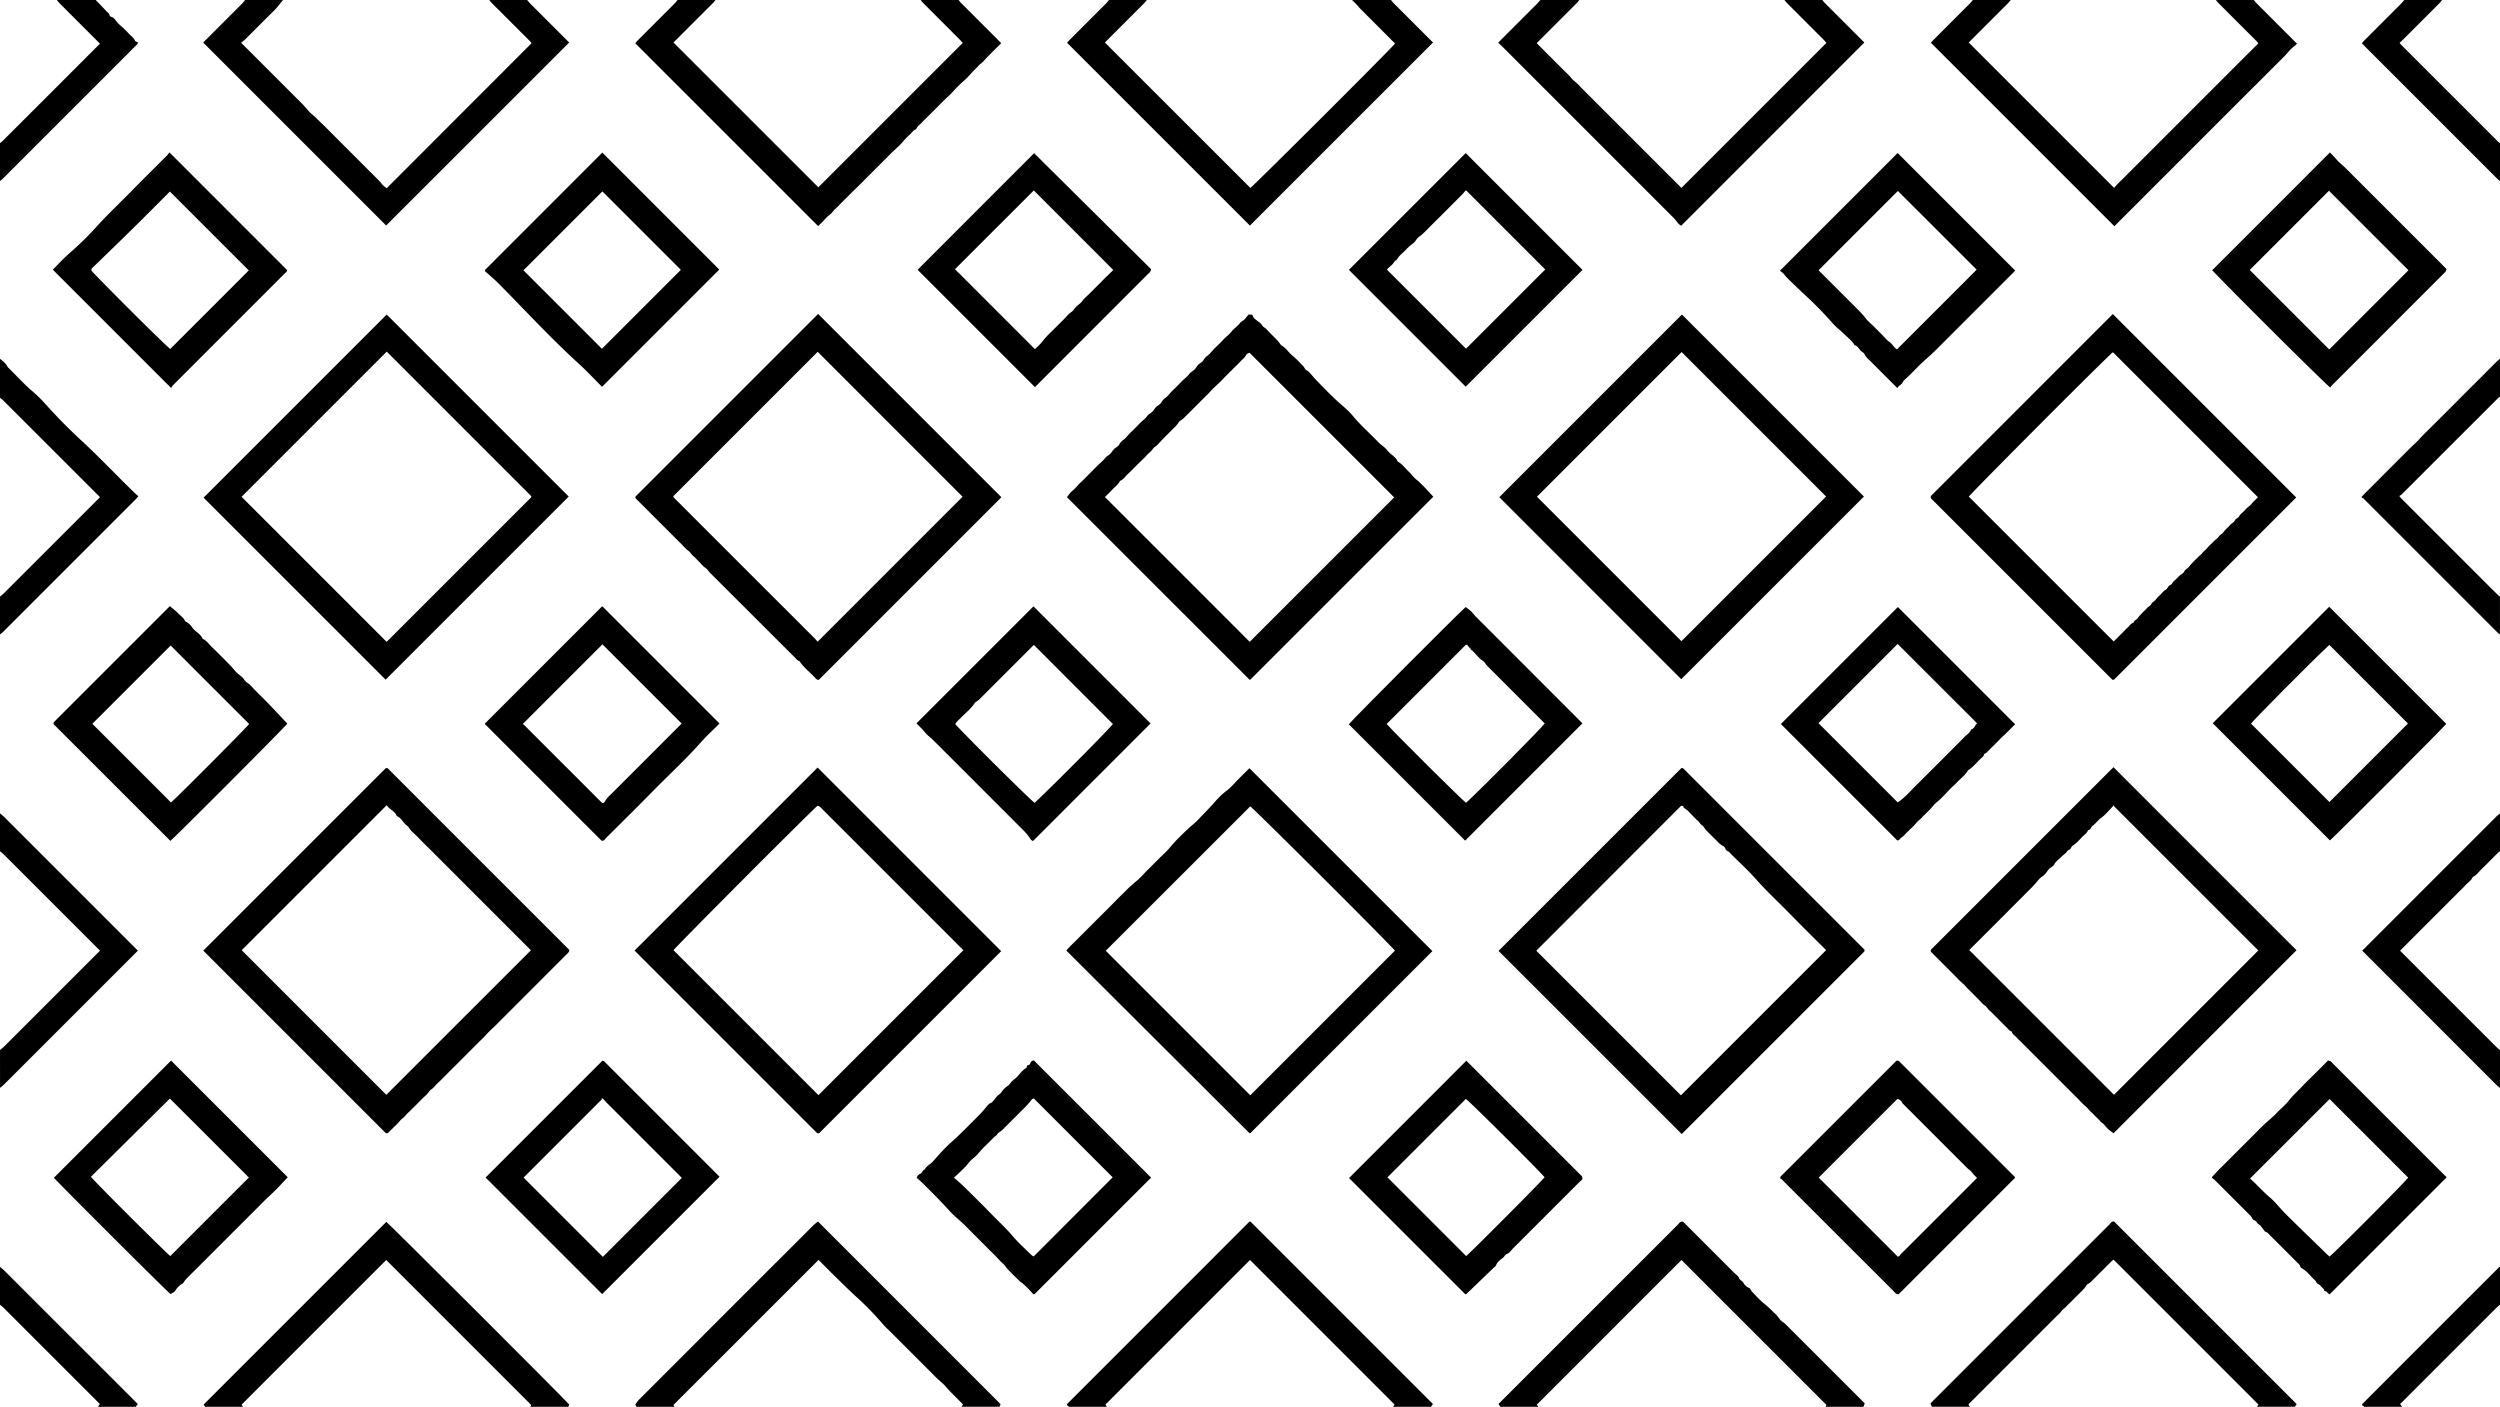 <svg id="Layer_1" data-name="Layer 1" xmlns="http://www.w3.org/2000/svg" viewBox="0 0 1920 1080.4"><path d="M218.18.81c-2.35,2.81-4.48,5.78-7.12,8.37C203.58,16.54,196.2,24,188.75,31.42A27.46,27.46,0,0,1,186,33.53c1.06,1.12,1.65,1.79,2.28,2.42l38,38c2.48,2.47,5,4.91,7.42,7.43s4.35,5.34,7,7.43,5,4.74,7.52,7.1,5,4.93,7.44,7.4l7.14,7.14,7.42,7.43,7.43,7.42,7.42,7.43c2.48,2.48,5,4.93,7.42,7.44.9.93,1.59,2.07,2.51,3a28.82,28.82,0,0,0,2.8,2.19L409.05,34c-.51-.62-1-1.35-1.65-2Q393,17.63,378.58,3.21c-.74-.74-1.35-1.6-2-2.4h29.09c.66.8,1.27,1.66,2,2.39q14,14,28,28l2.26,2.27L297.37,174,156.83,33.48c.59-.6,1.43-1.44,2.27-2.27q14-14,28-28c.73-.74,1.34-1.6,2-2.4Z" transform="translate(-0.81 -0.81)"/><path d="M1545.05.81c-.67.8-1.27,1.66-2,2.39q-14,14-28,28l-2.25,2.26,111.67,111.67c2.53-3.18,6-6.22,9.18-9.48,3.39-3.46,6.84-6.86,10.27-10.29l10-10,10.28-10.28,10-10q5.15-5.13,10.28-10.28l10-10q5.15-5.13,10.28-10.28l10-10c3.43-3.42,6.85-6.86,10.28-10.27s6.68-6.63,10.2-10.12c-.63-.75-1.14-1.48-1.77-2.11Q1719,17.62,1704.64,3.2a30.61,30.61,0,0,1-2-2.39h29.09c.76.89,1.46,1.85,2.29,2.68q15.4,15.43,30.93,30.94c-1.66,1.44-3.37,2.8-4.92,4.32s-3,3.34-4.56,5-3.23,3.25-4.85,4.87-3.23,3.24-4.85,4.85l-4.86,4.86-4.85,4.86L1731.19,68l-4.86,4.86c-1.61,1.62-3.23,3.23-4.85,4.85l-4.86,4.86c-1.62,1.62-3.23,3.24-4.85,4.85l-4.86,4.86-4.85,4.86L1697.2,102l-4.86,4.86q-2.41,2.43-4.85,4.85l-4.86,4.86-4.85,4.86-4.86,4.85-4.85,4.86-4.86,4.85-4.86,4.86-4.85,4.85-4.86,4.86-4.85,4.86-4.86,4.85-4.86,4.86c-1.61,1.62-3.23,3.23-4.85,4.85l-4.57,4.57L1483.78,33.68a16.33,16.33,0,0,1,1.34-1.61q14.4-14.44,28.83-28.86c.73-.74,1.34-1.6,2-2.4Z" transform="translate(-0.81 -0.81)"/><path d="M881.62.81c-.67.8-1.28,1.66-2,2.39q-14,14-28,28l-2.26,2.26L961.08,145.13c2.7-1.85,96.37-95.13,111.18-110.85Q1059,21,1045.72,7.72c-1.15-1.16-2.14-2.48-3.26-3.67s-2.18-2.16-3.27-3.24h29.9c.67.8,1.28,1.66,2,2.39q14,14,28,28l2.27,2.27L960.74,174.07,820.35,33.68a15.86,15.86,0,0,1,1.33-1.61Q836.1,17.63,850.51,3.21c.74-.74,1.35-1.6,2-2.4Z" transform="translate(-0.81 -0.81)"/><path d="M1213.74.81c-.67.8-1.28,1.66-2,2.39q-14,14-28,28L1181,33.92c.78.79,1.4,1.44,2,2.07,7.52,7.52,15,15.08,22.59,22.53,1.52,1.49,2.61,3.33,4.44,4.62a40.14,40.14,0,0,1,4.9,4.78l4.85,4.85,4.86,4.85,4.85,4.86,4.85,4.85,4.86,4.85,4.85,4.86,4.85,4.85,4.57,4.57,4.85,4.85,4.86,4.86,4.85,4.85,4.85,4.85,4.86,4.86,4.85,4.85c1.62,1.62,3.24,3.23,4.85,4.85l4.69,4.69q55.57-55.58,111.37-111.37a21.33,21.33,0,0,0-1.42-1.7q-14.4-14.43-28.82-28.85c-.73-.73-1.34-1.59-2-2.39h29.09c.67.8,1.28,1.66,2,2.39q14,14,28,28l2.26,2.27L1292,174.13c-2.29-.92-3.61-3.76-5.69-5.83q-66-66-132-132c-.93-.93-1.93-1.81-2.9-2.72,10.13-10.13,20.14-20.13,30.12-30.14.83-.83,1.54-1.78,2.3-2.68Z" transform="translate(-0.81 -0.81)"/><path d="M550.3.81c-.66.8-1.27,1.66-2,2.39q-14,14-28,28l-2.25,2.26L629.3,144.66,740.17,33.8a21.34,21.34,0,0,0-1.47-1.75Q724.3,17.62,709.89,3.2c-.74-.73-1.34-1.59-2-2.39H737c.67.8,1.27,1.66,2,2.39q14,14,28,28l2.73,2.73c-1.65,1.66-3.14,3.16-4.64,4.65s-2.87,2.84-4.28,4.29-3,3-4.38,4.66c-1.22,1.48-2.94,2.36-4.17,3.83-1.39,1.64-3.05,3-4.53,4.61s-2.78,3.18-4.27,4.68-2.87,2.52-4.25,3.84c-1.56,1.48-3.08,3-4.58,4.56s-2.69,3-4.1,4.36-3,2.75-4.42,4.16-3.05,3-4.57,4.57l-4.29,4.28q-2.28,2.3-4.57,4.57c-1.43,1.43-2.9,2.81-4.27,4.3s-3.33,2.65-4,4.79c-2.2.62-3.24,2.64-4.79,4s-2.9,2.82-4.3,4.27a60.45,60.45,0,0,1-4.16,4.59c-1.49,1.26-2.87,2.67-4.34,4s-3.07,3-4.59,4.55l-4.29,4.28-4.57,4.57-4.57,4.57-4.28,4.29-4.57,4.57L655.61,148q-2.28,2.29-4.57,4.57l-4.57,4.57c-1.43,1.43-2.78,2.94-4.3,4.27s-2.42,3.15-4.17,4.32a31.91,31.91,0,0,0-4.33,4.22l-4.52,4.52L488.72,34.06c.52-.63,1-1.36,1.65-2q14.4-14.43,28.83-28.86c.73-.74,1.34-1.6,2-2.4Z" transform="translate(-0.81 -0.81)"/><path d="M739.39,1081.21c.29-.55.58-1.1,1-1.86-3.3-3.3-6.64-6.58-9.91-9.93-1.62-1.66-3-3.52-4.68-5.16s-3.54-3.15-5.27-4.79-3.43-3.41-5.15-5.13l-5.14-5.14-5.43-5.43-5.14-5.14-5.14-5.14-5.14-5.14-5.14-5.14c-1.72-1.72-3.57-3.31-5.12-5.16a230.57,230.57,0,0,0-21.26-21.82c-4.91-4.51-9.63-9.2-14.4-13.83s-9.54-9.51-14-14L518.05,1079.79c.16.32.45.87.74,1.42H489.7c-.26-.43-.51-.87-1-1.67a30.51,30.51,0,0,1,2.81-3.75q67.07-67.14,134.2-134.21a30.55,30.55,0,0,1,3.36-2.59l140.17,140.18c-.07.2-.42,1.12-.78,2Z" transform="translate(-0.81 -0.81)"/><path d="M1734.14,1081.21l1.19-1.69L1624,968.19c-.3.26-1,.78-1.65,1.4-4.78,4.74-9.5,9.54-14.32,14.24a12.9,12.9,0,0,1-3.57,3c-1.25.57-1.91,2.36-2.94,3.51-1.16,1.31-2.45,2.49-3.69,3.73l-3.43,3.43-3.43,3.42c-1.14,1.15-2.34,2.24-3.41,3.45s-2.73,2.05-3.75,3.59-2.78,2.91-4.21,4.34l-4,4-4.28,4.28-4,4-4.28,4.28-4,4-4.28,4.28-4,4-4,4-4.28,4.28-4,4-4.29,4.28-4,4-4.29,4.29-4,4-4.29,4.29-4,4-1.06,1.07,1,1.85h-29.1c-.32-.79-.65-1.58-1.06-2.57l2.3-2.3q67.52-67.51,135-135c1.07-1.06,1.82-2.82,3.77-2.37l140.21,140.21-1.46,2Z" transform="translate(-0.81 -0.81)"/><path d="M1402.83,1081.21l.71-1.38L1292.19,968.48l-111.12,111.13,1.15,1.6h-29.09l-1.5-2.13,2.27-2.27q67.69-67.69,135.41-135.38c1.07-1.07,1.84-2.76,4.06-2.4l9.25,9.25,30,30c1.33,1.33,3.25,2.47,3.79,4.07.61,1.8,2.34,2,3.19,3.44a9.36,9.36,0,0,0,4.59,4.22c.89.33,1.27,1.86,2.06,2.67,3.1,3.19,6,6.6,9.49,9.35a84,84,0,0,1,7.27,6.69,27.72,27.72,0,0,1,4.7,5.29c.87,1.47,2.84,2.23,4.12,3.51,20.3,20.25,40.58,40.54,61.1,61.07l-1,2.63Z" transform="translate(-0.81 -0.81)"/><path d="M1070.71,1081.21l1.16-1.66L960.81,968.48,849.73,1079.57l1.18,1.64H821.82l-1.62-1.28v-.4c0-.13,0-.31.06-.38L960.4,939a5.15,5.15,0,0,1,.57,0,.64.64,0,0,1,.35.12l140,140-1.51,2.12Z" transform="translate(-0.81 -0.81)"/><path d="M408.08,1081.21c.29-.55.57-1.1.72-1.37L297.44,968.48,186.32,1079.61l1.15,1.6H158.38l-1.19-1.69L297.51,939.2c2.27,1.62,136.05,135.17,140.51,140.37-.28.53-.56,1.09-.85,1.64Z" transform="translate(-0.81 -0.81)"/><path d="M.81,459c1-.86,2-1.65,3-2.58q36.84-36.81,73.81-73.79l-3.86-3.85q-35-35-69.95-69.93c-.92-.92-2-1.72-3-2.58v-29.9c2.26,1.79,4.52,3.55,5.85,6.23a5.52,5.52,0,0,0,1.12,1.15C13.3,289.26,18.6,295,24.42,300.2a107.82,107.82,0,0,1,9.81,9.28,427.08,427.08,0,0,0,30.13,30.64c13.86,12.88,26.79,26.67,40.41,39.79.67.64,1.42,1.2,2.31,1.95-.79.93-1.32,1.66-1.94,2.28Q54,435.26,2.92,486.36a26.82,26.82,0,0,1-2.11,1.72Z" transform="translate(-0.81 -0.81)"/><path d="M1920.81,305.45a15,15,0,0,0-1.54,1.15L1845,380.81a8.81,8.81,0,0,1-1.57.92c.78.94,1.14,1.45,1.58,1.89q37.11,37.13,74.23,74.22a12.59,12.59,0,0,0,1.54,1.15v29.09a12.59,12.59,0,0,1-1.54-1.15L1815.91,383.61a7.74,7.74,0,0,0-1.63-.91c1.06-1.16,1.64-1.84,2.27-2.47q17.55-17.57,35.1-35.12c2.65-2.65,5.51-5.06,8-7.9,2.65-3,5.66-5.75,8.51-8.61l8.28-8.27,8.28-8.28,8.28-8.28q4.27-4.29,8.56-8.56l8.28-8.28c2.76-2.76,5.5-5.54,8.29-8.27.84-.82,1.78-1.53,2.68-2.3Z" transform="translate(-0.81 -0.81)"/><path d="M.81,807.27c1-.85,2-1.65,3-2.57q36.84-36.81,73.81-73.79l-3.86-3.85q-35-35-69.95-69.94c-.92-.92-2-1.72-3-2.57v-29.1c1,.86,2,1.66,3,2.58q51.39,51.36,102.9,102.88l-3.86,3.85-99,99c-.92.92-2,1.72-3,2.57Z" transform="translate(-0.81 -0.81)"/><path d="M1920.81,654.55A19.54,19.54,0,0,0,1919,656c-4.2,4.17-8.32,8.43-12.59,12.53-2.09,2-3.66,4.59-6.5,5.74-1.13,2.85-3.8,4.35-5.73,6.49s-4.17,4.22-6.26,6.31-4.19,4.19-6.28,6.28l-6.29,6.29-6,6-6.29,6.28-6.28,6.29-6.28,6.28-6.45,6.45,3.26,3.26q35.27,35.26,70.54,70.52c.93.93,2,1.73,3,2.58v29.09c-1-.85-2-1.65-3-2.57L1815,730.91l3.85-3.85q49.52-49.51,99-99c.93-.92,2-1.72,3-2.58Z" transform="translate(-0.81 -0.81)"/><path d="M.81,110.71a18.28,18.28,0,0,0,1.82-1.44q37.08-37,74.14-74.13c.27-.26.52-.55.78-.83Q62.12,18.88,46.73,3.48C45.91,2.66,45.2,1.7,44.44.81h29.9c2.76,2.89,5.55,5.77,8.27,8.7.87.93,2.13,1.56,2.35,3.07a1.71,1.71,0,0,0,1.1,1.11c2.17.49,3.26,2.34,4.42,3.82a26,26,0,0,0,3.72,3.63,61.72,61.72,0,0,1,5.44,5.41c1.57,1.75,3.69,3,4.68,5.31.32.75,1.61,1.09,2.7,1.76-.63.78-1.06,1.41-1.59,1.94Q53.9,87.12,2.35,138.65A13.4,13.4,0,0,1,.81,139.8Z" transform="translate(-0.81 -0.81)"/><path d="M1876.36.81c-.66.8-1.27,1.66-2,2.39q-13.81,13.86-27.67,27.68c-.93.93-1.91,1.82-3,2.85.49.61.77,1,1.12,1.38q37.23,37.23,74.46,74.45a12.59,12.59,0,0,0,1.54,1.15V139.8a12.59,12.59,0,0,1-1.54-1.15L1815.72,35.11c-.28-.28-.53-.58-1-1.06.57-.68,1.1-1.4,1.72-2q14.4-14.43,28.8-28.83c.73-.73,1.34-1.59,2-2.39Z" transform="translate(-0.81 -0.81)"/><path d="M1920.81,1002.83c-1,.86-2,1.65-3,2.58q-36.85,36.83-73.7,73.68c.51.71,1,1.42,1.52,2.12h-29.09l-1.79-1.41a7.13,7.13,0,0,1,.8-1.22q52.11-52.14,104.26-104.26a4.45,4.45,0,0,1,1-.58Z" transform="translate(-0.81 -0.81)"/><path d="M76,1081.21l1.5-2.13-2.27-2.27q-35.7-35.7-71.42-71.4c-.92-.93-2-1.72-3-2.58V973.74c1,.85,2,1.65,3,2.58q51.42,51.38,102.8,102.77c-.51.71-1,1.42-1.52,2.12Z" transform="translate(-0.81 -0.81)"/><path d="M769.88,382.69,629.73,522.84c-1.14.32-1.91-.37-2.65-1.2-4-4.48-9-8-12.28-13.1-1.53-.31-2.37-1.57-3.37-2.58q-32.56-32.54-65.17-65.06c-1.33-1.31-2.12-3-3.85-4.09s-3.1-3-4.62-4.48-2.77-3-4.31-4.25-2.6-3.36-4.45-4.63-3.29-3.16-4.9-4.78l-4.57-4.57-4.86-4.85-4.86-4.86L505,399.53c-1.52-1.52-3.05-3-4.57-4.57l-4.86-4.85c-1.61-1.62-3.26-3.21-4.84-4.87-.89-.92-2.28-1.59-1.86-3.09q70.26-70.26,140.24-140.24Zm-29.81-.39L628.79,271,518.11,381.7a.67.67,0,0,0-.13.35,5.31,5.31,0,0,0,0,.58l9.88,9.87,10.28,10.29,10,10,10.28,10.29,10,10q5.15,5.13,10.28,10.28l10,10L599,463.63l10,10c3.43,3.43,6.88,6.84,10.28,10.29,3.21,3.26,6.62,6.33,9.45,9.74Z" transform="translate(-0.81 -0.81)"/><path d="M1623.08,522.82,1483.65,383.39v-1.58L1623.45,242,1764.3,382.86l-140,140ZM1734.9,382.68c-37-37-73.81-73.81-111.12-111.12h-.67C1605.7,288,1514.93,379.21,1512.87,382.22l111.24,111.24,3.58-3.57,3.71-3.72c1.24-1.23,2.43-2.53,3.73-3.69s2.27-3,4.22-3.45c.48-1.77,2.37-2.32,3.21-3.49a49.24,49.24,0,0,1,3.33-3.82c1.15-1.31,2.57-2.4,3.66-3.75s2.74-1.66,3.48-3.33c.63-1.44,2.46-1.91,3.38-3.36a25.29,25.29,0,0,1,3.64-3.76c1.24-1.23,2.29-2.84,3.77-3.61,1.73-.91,2-3.05,3.63-3.72s2-2.47,3.33-3.47,2.46-2.47,3.75-3.65,3.13-1.89,3.71-3.25c.75-1.75,2.4-2.13,3.39-3.37s2.2-2.61,3.37-3.86,2.49-2.46,3.7-3.72,2.49-1.93,3.46-3.32,2.54-2.29,3.62-3.69a39.34,39.34,0,0,1,3.68-3.74,30,30,0,0,1,3.8-3.52c1.36-.92,1.82-2.54,3.35-3.39,1.35-.74,2.2-2.37,3.33-3.55s2.58-2.39,3.67-3.75,2.9-1.77,3.51-3.31,2.56-1.77,3.39-3.36,2.55-2.73,3.89-4.06a23.84,23.84,0,0,1,3.75-3.64c1.46-.92,2.18-2.36,3.33-3.46S1733.92,383.66,1734.9,382.68Z" transform="translate(-0.81 -0.81)"/><path d="M298.59,871.11h-1.44L156.94,730.9,297.1,590.73h1.33q69.87,69.88,139.62,139.62a4.59,4.59,0,0,1-.46,1.69,21.31,21.31,0,0,1-2.25,2.31q-27.85,27.87-55.7,55.73a75.78,75.78,0,0,0-5.43,5.33c-1.71,2.07-3.77,3.84-5.67,5.75l-5.72,5.71-5.71,5.72-5.71,5.71L345.68,824,340,829.73c-1.9,1.9-3.94,3.69-5.67,5.74-1.31,1.55-3.2,2.35-4.36,4.15s-3,3.1-4.49,4.63-2.85,2.85-4.28,4.28-3.05,3.05-4.57,4.57-3.16,2.95-4.54,4.6-3.08,2.53-4.32,4.17a49.11,49.11,0,0,1-4.52,4.61ZM186.44,730.55,297.5,841.62q55.29-55.29,111.05-111l-8.3-8.3-8.86-8.86-8.57-8.57-8.57-8.57-8.85-8.85-8.57-8.57-8.58-8.57-8.57-8.58-8.85-8.85c-2.86-2.86-5.81-5.63-8.55-8.6s-6.12-5.15-8-8.78c-3.54-2-4.86-6.39-8.76-8-1.37-3.89-5.77-5-7.67-8.35Z" transform="translate(-0.81 -0.81)"/><path d="M1623.94,590l140.6,140.6L1624,871.18c-1.11-.85-2.49-1.78-3.71-2.88a23.91,23.91,0,0,1-3.26-3.49c-.91-1.25-2.36-1.79-3.31-3a42.64,42.64,0,0,0-3.4-3.46c-1.14-1.14-2.21-2.37-3.44-3.4-1.65-1.38-2.73-3.26-4.47-4.6a54,54,0,0,1-4.89-4.8l-4.86-4.86-4.57-4.57-4.86-4.85-4.85-4.86-4.86-4.86c-1.62-1.62-3.24-3.23-4.85-4.85l-4.86-4.86-4.57-4.57-4.86-4.86c-1.62-1.62-3.32-3.16-4.83-4.88-1.28-1.46-3.31-2.32-3.74-4.49-1.87-.58-2.9-2.19-4.22-3.44s-2.87-2.85-4.3-4.28l-4-4a46.56,46.56,0,0,0-4.32-4.23c-1.53-1.16-2.11-3-3.86-4.09s-2.91-2.77-4.34-4.2l-4-4c-1.43-1.42-2.82-2.89-4.29-4.27s-2.72-3.26-4.47-4.59a50.4,50.4,0,0,1-4.9-4.8l-4.86-4.86-4.85-4.85-4.86-4.86-4.86-4.86v-1.44ZM1513.18,730.45l111.17,111.17,110.83-110.84-111.59-111.6c0,.27,0,.78-.18,1-3,3.08-5.75,6.56-9.22,9-2.42,1.72-3.88,4.25-6.31,5.89-1.26.85-1.31,3.17-3.43,3.3-.6,1.85-2.12,3-3.45,4.22-2.8,2.6-5.11,5.73-8.46,7.79-1,.62-1.38,2.61-2.37,2.9-1.69.5-2,2.05-3.17,2.9a35.52,35.52,0,0,0-3.54,3.19c-1.64,1.59-3.77,3-4.72,4.91-1.15,2.35-3.71,2.75-5,4.73a22,22,0,0,1-2.86,3.65c-1.09,1.09-2.55,1.81-3.61,2.91-1.91,2-3.53,4.25-5.47,6.19C1545.48,698.18,1529.1,714.53,1513.18,730.45Z" transform="translate(-0.81 -0.81)"/><path d="M1292.09,590.72h1.21l139.43,139.43v1.28L1292.38,871.77,1151.7,731.1Zm-.33,251.3,111.5-111.49c-8.77-8.77-18-17.83-27-27.07s-18.42-17.91-27-27.56c-6-6.85-12.87-13-19.34-19.5-.57-.57-1-1.39-1.73-1.65a3.23,3.23,0,0,1-2.31-2.27,4.48,4.48,0,0,0-2.22-2.26c-2.35-1.15-3.79-3.24-5.63-4.91-1.19-1.09-2.29-2.28-3.43-3.42s-2.53-2.43-3.7-3.73c-1-1.15-1.69-2.81-2.93-3.55-1.51-.91-2-2.48-3.29-3.51-3.78-3.13-6.5-7.43-10.84-10,0-1.63-1.14-1.4-2.06-1.32L1180.68,730.94Z" transform="translate(-0.81 -0.81)"/><path d="M959.58,242.44h2.58c.26.29.83.65.93,1.1.31,1.42,1.35,2.15,2.39,2.93.83.61,1.6,1.31,2.47,1.86,1.62,1,2.22,2.95,3.88,4s3.1,3,4.63,4.49,2.86,2.85,4.28,4.29A24.36,24.36,0,0,1,984,265c.8,1.23,2.43,1.88,3.56,2.93,2.15,2,3.82,4.44,6.2,6.28a63.54,63.54,0,0,1,6.61,6.52,11.5,11.5,0,0,1,2.7,3.32c.44,1,2.08,1.44,3,2.36,2,2.09,3.74,4.41,5.76,6.47,5.47,5.58,10.81,11.3,16.62,16.5,3.86,3.47,8,6.75,11.23,10.72,6,7.25,13.06,13.39,19.52,20.14,2.18,2.27,5.12,3.91,7,6.39,2.4,3.22,6.49,4.77,8.06,8.68,3.63,1.9,5.84,5.36,8.78,8,1.45,1.32,2.58,3,4,4.39s2.7,2.32,4,3.54q2.2,2.08,4.29,4.29c2.15,2.27,4.26,4.6,6.26,6.76L961,522.83a1.5,1.5,0,0,1-.28,0,.6.6,0,0,1-.36-.09L820.2,382.62c1.47-1.73,2.7-3.81,4.48-5.14,2.33-1.73,3.83-4.14,5.9-6,2.29-2.07,4.43-4.26,6.56-6.48s4.17-4.15,6.22-6.26,4.43-3.84,6.26-6.22c1-1.29,2.68-2,3.86-3.21s1.83-2.53,2.92-3.61,3-1.89,3.81-3.24a11.21,11.21,0,0,1,3-3.54c2.51-1.7,4.06-4.28,6.22-6.27s4.23-4.08,6.24-6.24,4.54-3.73,6.29-6.21c.93-1.32,2.66-2,3.85-3.22s1.82-2.52,2.91-3.6,3-1.89,3.82-3.24a11.21,11.21,0,0,1,3-3.54c2.51-1.71,4.05-4.29,6.21-6.27s4.24-4.08,6.24-6.24,4.53-3.73,6.28-6.21c.94-1.32,2.67-2,3.86-3.22S920,282.12,921,281s3-1.89,3.82-3.24a11,11,0,0,1,3-3.54c2.51-1.71,4.06-4.28,6.21-6.27s4.24-4.07,6.24-6.24,4.46-3.79,6.28-6.2,4.63-4,6.51-6.53c.9-1.2,2.49-1.84,3.58-2.93A40.4,40.4,0,0,0,959.58,242.44Zm1,251.3L1071.54,382.8,960.38,271.64c-.65.42-2,.81-2.46,1.68-1.11,2.25-3.08,3.6-4.68,5.32-1.92,2.07-4,4-6,6l-6,6a86.33,86.33,0,0,1-6.32,6.23,79.69,79.69,0,0,0-5.61,5.73c-6.5,6.45-12.94,13-19.45,19.39-1.19,1.18-3,1.88-3.82,3.23a17.49,17.49,0,0,1-2.41,3c-1.28,1.38-2.65,2.68-4,4l-4,4L892,340c-1.33,1.33-2.46,3-4.05,3.89s-2.17,2.73-3.58,3.81a44.24,44.24,0,0,0-4,4L874,357.91c-2.19,2.19-4.3,4.47-6.59,6.54s-3.65,4.61-6.5,5.74c-1.28,2.9-4,4.55-6,6.79-1.78,2-3.73,3.77-5.51,5.55Z" transform="translate(-0.81 -0.81)"/><path d="M769.72,731.29l-139.8,139.8h-1.54L488.14,730.85,628.71,590.28ZM629.37,841.87l111.3-111.3L632.58,622.48a24.59,24.59,0,0,0-2.31-2.26,5.22,5.22,0,0,0-1.74-.51C614.85,632.49,520.12,727.6,518.07,730.57Z" transform="translate(-0.81 -0.81)"/><path d="M1100.9,731.27,961.05,871.11h-.32c-.13,0-.3,0-.37-.06L819.77,730.86c2.82-3.47,5.94-6.18,8.81-9.12s5.9-5.91,8.85-8.87l8.85-8.85,8.86-8.85c3-3,5.85-6,8.87-8.84a113.87,113.87,0,0,1,9-8.4c3.28-2.52,6-5.8,8.93-8.75l8.85-8.86c2.86-2.86,5.94-5.52,8.51-8.62s5.44-6.14,8.35-9,5.84-5.74,9-8.36,6-5.83,8.9-8.79,5.66-5.93,8.38-9a57.91,57.91,0,0,1,8.92-8.48c3.32-2.44,6-5.79,8.93-8.74l8.56-8.56ZM961,842l111.15-111.15C1054.48,712.16,963.41,621.57,961,620.1L850,731Z" transform="translate(-0.81 -0.81)"/><path d="M437.58,382.17,296.92,522.83h.4c-.13,0-.31,0-.38-.05q-70-70-139.79-139.78L297.78,242.37ZM297.83,270.86,186.33,382.35,297.65,493.67a3.77,3.77,0,0,0,.67-.49q55.28-55.24,110.53-110.53c.07-.07,0-.25,0-.38v-.35Z" transform="translate(-0.81 -0.81)"/><path d="M1292.53,242.37q69.84,69.84,139.77,139.77L1292,522.42,1152.25,382.66Zm-.4,250.85,111.1-111.1L1292.29,271.17,1181.18,382.28Z" transform="translate(-0.81 -0.81)"/><path d="M131.65,646.61,42,557v-1.42l89.27-89.26c2,1.7,4.14,3.28,6,5.18,2,2.08,4.6,3.65,5.78,6.46a13.26,13.26,0,0,1,5.53,4.93c2.17,3.26,6.35,4.54,7.76,8.41,3.24,1.51,5.16,4.51,7.63,6.88,4.76,4.56,9.38,9.27,14,14,1.38,1.4,2.51,3,3.89,4.43a44.75,44.75,0,0,0,4.37,3.77c1.82,1.41,2.58,3.67,4.72,4.94s3.69,3.5,5.5,5.31l5.14,5.14c1.71,1.71,3.46,3.39,5.13,5.14q7.41,7.81,14.75,15.65C219.65,559.14,137.87,641.21,131.65,646.61ZM71.72,556.69l60.43,60.43c7-6.25,58.43-58,60-60.28l-60.28-60.27Z" transform="translate(-0.81 -0.81)"/><path d="M132.28,298.85,41.37,207.93c4.1-4.11,8.09-8.53,12.53-12.44a234.41,234.41,0,0,0,20.39-19.84c8.66-9.72,18.17-18.56,27.25-27.85s18.46-18.49,27.67-27.75a17.49,17.49,0,0,0,1.69-2.24l90.41,90.41c.06-.24,0,.45-.26,1a8.25,8.25,0,0,1-1.39,1.45q-43.29,43.28-86.56,86.58A6.93,6.93,0,0,0,132.28,298.85Zm-1-150.94c-9.82,9.82-19.82,19.94-30,29.93s-20.25,19.71-30.21,29.38v1.57c18.21,19.08,58.29,58.73,60.52,60l60.29-60.29C172,188.6,151.82,168.46,131.28,147.91Z" transform="translate(-0.81 -0.81)"/><path d="M1699.75,208.36l90.46-90.46c1.7,1.75,3.56,3.64,5.32,5.69s4.07,3.79,6.08,5.72,4,4,6,6l6,6,6,6,6,6,6,6,6,6,6,6,6,6,6,6,6,6,6,6,6,6,6.15,6.16a15,15,0,0,1-.79,2,6.07,6.07,0,0,1-1.12,1.15q-43.27,43.29-86.55,86.58a5.44,5.44,0,0,0-.75,1.3C1786.85,295.94,1720.06,229.51,1699.75,208.36Zm150.76,0q-30.66-30.65-61.06-61.06l-60.85,60.85,60.75,60.75a.75.75,0,0,0,.34.15c.13,0,.27,0,.12,0Z" transform="translate(-0.81 -0.81)"/><path d="M463.46,815.43a2.61,2.61,0,0,1,1.14.33,8.21,8.21,0,0,1,1.44,1.39l86.27,86.27,1.11,1.11q-45.39,45.4-90.15,90.15l-89.53-89.53Zm61,90-57.38-57.38c-1.09-1.09-2.07-2.28-3.27-3.61h-1.21l.52.54-60.22,60.22,60.9,60.89Z" transform="translate(-0.81 -0.81)"/><path d="M1458,646.34l-89.48-89.48L1458.37,467q44.52,44.5,90.06,90.06c-3.07,3.05-6.23,6.29-9.54,9.36-.39.36-.78.67-1.18,1.09-3.88,4-7.92,8-11.91,11.9-1.67,0-1.14,1.75-2.09,2.51-4,3.23-6.93,7.73-11.44,10.48-2.28,4-6.13,6.58-9.15,9.92-1.27,1.4-2.79,2.56-4.12,3.89-1.5,1.51-2.9,3.11-4.38,4.64s-2.82,2.89-4.29,4.27c-1.14,1.08-2.44,2-3.55,3.1s-2.13,2.5-3.25,3.71-2.28,2.29-3.42,3.43-2.37,2.21-3.4,3.45c-1.3,1.54-3.12,2.46-4.32,4.17a38.44,38.44,0,0,1-4.51,4.61c-1.52,1.52-3.13,3-4.53,4.59-1.14,1.31-2.82,2-3.81,3.46C1459.2,646.14,1458.22,646.23,1458,646.34Zm.22-151q-30.67,30.67-60.84,60.84l60.87,60.87c5.32-3.5,9.45-8.42,14-12.92q18.91-18.78,37.68-37.7c1.65-1.66,3.86-2.9,4.6-5.35,2.65-.54,3-3.32,4.7-4.75Q1488.67,525.85,1458.18,495.35Z" transform="translate(-0.81 -0.81)"/><path d="M1457.35,815.38h1.51l89.42,89.42v.27c0,.13,0,.32,0,.39q-44.65,44.68-89.38,89.4a7.46,7.46,0,0,1-1.86-.52,7.86,7.86,0,0,1-1.44-1.39l-86.53-86.5a2.67,2.67,0,0,0-1-.54,8.34,8.34,0,0,1,0-1.08.7.7,0,0,1,.15-.34Zm61.84,90.07c-.94-.93-1.83-1.76-2.64-2.66s-1.41-1.87-2.23-2.69-1.79-1.33-2.57-2.11q-24.7-24.66-49.37-49.38c-.7-.7-1-1.81-1.76-2.46a13.17,13.17,0,0,0-2.5-1.48l-60.54,60.55,60.62,60.62c1.15.3,1.86-1.29,2.84-2.27C1480.37,944.28,1499.68,925,1519.19,905.45Z" transform="translate(-0.81 -0.81)"/><path d="M1216.16,208.08c-29.8,29.79-59.85,59.85-89.7,89.7l-89.7-89.7,89.7-89.7Zm-150.27-.26,60.8,60.8,60.86-60.87q-30.15-30.15-60.63-60.61c-.07-.08-.24-.06-.37-.07h-.11c-1.06,1.21-1.91,2.32-2.9,3.31-7.59,7.62-15.16,15.27-22.84,22.82-3.3,3.24-6.31,6.78-10.14,9.51-1.86,1.33-2.81,4-4.7,5.18a36.48,36.48,0,0,0-5.84,5.29c-2.32,2.32-5.08,4.28-6.6,7.33-1.82.62-2.31,2.56-3.64,3.68S1067,206.74,1065.89,207.82Z" transform="translate(-0.81 -0.81)"/><path d="M462.67,646.34,373.33,557s0-.18,0-.32,0-.3.06-.37l89.92-89.93,90.1,90.1c-4.68,4.68-9.73,9.25-14.22,14.32-11.49,13-24.25,24.68-36.36,37s-24.34,24.41-36.56,36.57C465.31,645.35,464.66,647.09,462.67,646.34ZM402.43,556.7l60.63,60.62c1.41.65,2.24-.67,2.7-1.58a18.29,18.29,0,0,1,3.8-4.48Q497,583.84,524.31,556.5l-60.84-60.84Z" transform="translate(-0.81 -0.81)"/><path d="M795,118.46l89.88,89.12a13.66,13.66,0,0,1-.74,2A5.78,5.78,0,0,1,883,210.7L796.77,297l-1.12,1.12Q750.34,252.78,705.52,208Zm-.26,28.61-60.49,60.48L795.68,269c1.33-1.33,3-2.88,4.52-4.55s2.62-3.24,4-4.78,3.22-3.25,4.83-4.87,3.05-3,4.57-4.57l4.86-4.85c1.62-1.62,3-3.53,4.91-4.77s2.69-3,4.11-4.39,3.41-2.53,4.67-4.4,3.16-3.29,4.78-4.91l4.56-4.57,4.86-4.85c1.52-1.52,3-3.06,4.57-4.57s3.26-3.15,4.89-4.73C835.43,187.76,815.16,167.48,794.75,147.07Z" transform="translate(-0.81 -0.81)"/><path d="M1367.8,208.7q45.65-45.63,90.38-90.38l90.27,90.27c-1.32,1.61-3,3.1-4.58,4.7s-3.23,3.24-4.85,4.86l-4.85,4.85c-1.52,1.52-3,3.05-4.57,4.57l-4.85,4.85-4.85,4.86-4.86,4.85-4.85,4.85-4.86,4.86-4.56,4.57-4.86,4.85c-1.62,1.62-3.23,3.24-4.85,4.85s-3.21,3.26-4.86,4.85-3.3,3.07-5,4.59-3.35,3-5,4.56-3.06,3-4.58,4.56l-4.85,4.86c-1.62,1.61-3.77,3-4.71,4.92-1.05,2.14-3.11,2.38-4.08,4.41-6.9-6.9-13.29-13.23-19.6-19.63-1.93-2-4.23-3.61-5.46-6.21-.77-1.63-2.67-2.11-3.74-3.6s-2.14-3.08-4.11-3.56c-1.68-3.09-4.49-5.17-6.91-7.57-3.29-3.26-7.1-6-10.14-9.51a281.31,281.31,0,0,0-19.79-20.33c-5.17-4.81-10.28-9.66-15.28-14.65-.92-.91-1.62-2.05-2.53-3A31.64,31.64,0,0,0,1367.8,208.7Zm90.57-61.24-60.91,60.91,5.85,5.85,6.28,6.28,6,6,6.28,6.28c2,2,4,4,6,6a60.26,60.26,0,0,1,5.78,6.46c1.66,2.25,3.93,4,5.93,6l6.28,6.28c2,2,3.76,4.35,6.06,5.91s3.45,4.4,5.78,5.69l61.19-61.2Z" transform="translate(-0.81 -0.81)"/><path d="M704.65,556.36l89.86-89.86,89.93,89.94L794.29,646.6c-1.4.13-2.54-2.12-3.66-3.67a29.63,29.63,0,0,0-3-3.56q-35.25-35.31-70.56-70.57c-1.36-1.36-3-2.47-4.31-3.82s-2.39-2.8-3.64-4.13C707.73,559.37,706.26,558,704.65,556.36Zm90.14-60.26q-21,21-42,42c-1.09,1.08-2.78,1.69-3.58,2.91-2.91,4.4-7.12,7.53-10.67,11.29-1.44,1.51-3.17,2.74-4.13,4.63,12.61,13.53,58.16,58.68,61,60.47,17-16,58.65-58.14,60.1-60.54Z" transform="translate(-0.81 -0.81)"/><path d="M1790.18,646.26l-90-90,89.45-89.45,89.91,89.91C1877.84,559.11,1794.77,642.39,1790.18,646.26Zm-.46-150.16c-14,13-58.86,58.32-60.12,60.49l60.2,60.19,60.3-60.3Z" transform="translate(-0.81 -0.81)"/><path d="M1216,906.68c-.6.53-1.64,1.37-2.58,2.31q-25.29,25.26-50.56,50.55c-1.43,1.42-2.63,3.48-4.35,4.11-1.88.69-2.31,2.44-3.73,3.42-1.94,1.35-4.07,2.95-5,5.48-.3.81-1.26,1.37-1.94,2l-21,20.18a4.09,4.09,0,0,1-.53,0,.65.65,0,0,1-.35-.1l-89.09-89.08,90.1-90.11c.36.37,1,1,1.65,1.65q42.7,42.71,85.39,85.42C1215,903.5,1216.54,904.22,1216,906.68ZM1066.35,905l60.48,60.47c5.47-4.74,58.46-58,60.24-60.57-9.47-10.4-58.18-58.72-60.48-60.14Z" transform="translate(-0.81 -0.81)"/><path d="M1879.89,904.94l-90,90a12.92,12.92,0,0,1-2.15-1.94c-.57-.78-2.3-.31-2-1.92-1.73-1.4-2.89-3.41-5-4.44-.79-.39-1.08-1.69-1.81-2.34-3.35-3-5.92-6.86-9.91-9.19-.68-.4-1.54-1.05-1.66-1.7-.27-1.52-1.48-2.16-2.37-3.07q-10.24-10.32-20.57-20.57c-1.09-1.08-2-2.4-3.62-2.94-.76-.25-1.24-1.31-1.84-2-1.1-1.27-2-3-3.34-3.69-1.53-.74-1.63-2.62-3.51-3.11-1.19-.31-1.85-2.37-2.92-3.47-3.48-3.58-7-7.07-10.55-10.59-5.34-5.33-10.66-10.68-16-16-1-1-2.1-1.82-3.27-2.82a132.1,132.1,0,0,1,9.2-9.66q5.13-5.16,10.29-10.29l10-10c3.34-3.34,6.61-6.73,10-10s7-6,10.19-9.38,7-6.39,9.87-10.1,6.4-6.74,9.56-10.13c3.31-3.54,6.83-6.88,10.26-10.31l10-10a7.46,7.46,0,0,1,1.86.51,8.31,8.31,0,0,1,1.45,1.4l86.27,86.27Zm-151.06,1c5,4.27,9.44,9.57,14.77,14.06,4.75,4,8.54,9.13,13,13.52,10.37,10.28,20.89,20.41,31.35,30.59.64.62,1.33,1.19,2,1.76,11.2-10.22,58.93-58.37,60.33-60.65l-60.34-60.34Z" transform="translate(-0.81 -0.81)"/><path d="M884.85,905.21l-89.53,89.53h-1a68.55,68.55,0,0,0-7.89-8.06c-.86-.77-1.91-1.35-2.73-2.15-3.08-3-6.15-6-9.13-9.14-1.26-1.31-2.13-3-3.49-4.17-2.77-2.36-5-5.25-7.6-7.73-2.84-2.67-5.54-5.5-8.3-8.26l-8-8c-2.19-2.19-4.33-4.43-6.58-6.56-3.46-3.27-7.27-6.23-10.44-9.76-6.61-7.37-13.63-14.32-20.63-21.3-1.46-1.46-3.06-2.77-4.68-4.22a4.46,4.46,0,0,1,2.89-3.19c1.48-.56,1.56-2.89,3.4-3.31,1.17-2.78,4.1-3.8,6-5.9,4.62-5.15,9.14-10.47,14.31-15,6.9-6.11,13.26-12.73,19.76-19.22,2.3-2.3,4.54-4.69,6.62-7.23,1.21-1.47,2.37-3.2,4.41-3.89.54-.18.92-.87,1.34-1.35,1.48-1.68,2.73-3.67,4.51-4.91a9.16,9.16,0,0,0,2.21-2.32,16.63,16.63,0,0,1,4-4,9.66,9.66,0,0,0,2.57-2.53c1.21-1.66,3.06-2.86,4.61-4.28.54-.5,1-1.07,1.52-1.62a38,38,0,0,1,4.35-4.6c.89-.7,2.09-.88,2.18-2.32s2.16-.46,2.49-2.15a2.82,2.82,0,0,1,2.89-2.29Zm-151.41.08c2.74,2.42,5.42,4.56,7.85,7,7.39,7.27,14.76,14.57,22,22,5.11,5.25,10.52,10.19,15.26,15.84,4.4,5.24,9.6,9.81,14.5,14.63a5.38,5.38,0,0,0,1.68.95L855.35,905l-60.61-60.61a3.94,3.94,0,0,0-1.69,1A60.12,60.12,0,0,1,786.2,853l-3.15,3.15-3.42,3.43-3.15,3.14-3.14,3.14c-1.05,1-2,2.15-3.15,3.13s-2.84,1.69-3.54,2.93-2,1.75-2.94,2.73c-1.46,1.58-3,3.06-4.55,4.59s-2.9,2.82-4.28,4.29-2.71,3.23-4.19,4.71-3.17,2.64-4.6,4.11-2.78,3.48-4.33,5C739.18,900,736.45,902.45,733.44,905.29Z" transform="translate(-0.81 -0.81)"/><path d="M42.22,905.31l90-90c-.61,0-.47,0-.34,0s.29,0,.36.09q44.69,44.65,89.57,89.55l-2.26,2.36c-2.33,2.46-4.6,5-7,7.37-2.54,2.54-5.23,4.94-7.81,7.44s-5,5-7.43,7.42L189.85,937l-7.71,7.71-7.43,7.43-7.42,7.42L159.86,967l-7.71,7.71c-2.48,2.48-5,4.92-7.41,7.45a12.6,12.6,0,0,0-2.71,3.3c-.54,1.14-2.26,1.65-3.23,2.66a15.87,15.87,0,0,0-3.3,3.85c-.6,1.2-2.4,1.8-3.7,2.69C129.37,993,45.88,909.68,42.22,905.31Zm149.72-.16-60.67-60.66L70.6,904.61c7.1,8,58.72,59.31,61,60.84Z" transform="translate(-0.81 -0.81)"/><path d="M1216.13,556.34,1126,646.46h.38c-.13,0-.3,0-.38-.06l-89.32-89.31c1.85-2.68,84.14-85.23,89.78-90.09,1.4,1.1,2.91,2.1,4.21,3.33s2.08,2.59,3.25,3.76q39.81,39.87,79.65,79.68Zm-150.38.47c7.66,8.53,58.25,58.78,61,60.56,13.32-12.37,58.67-58.14,60.4-61q-22.11-22.11-44.22-44.25c-1.17-1.17-1.88-3-3.23-3.79-3.74-2.24-5.8-6.18-9.23-8.68-.37-.27-.39-1.1-.75-1.25-1.34-.58-1.61-2.94-3.16-2.39Z" transform="translate(-0.81 -0.81)"/><path d="M463.39,118l89.83,89.85-90.05,90.05c-5.88-5.88-11.75-12.22-18.11-18-14.09-12.85-27.41-26.48-40.66-40.15-7-7.2-13.91-14.44-21-21.53-3.25-3.25-6.81-6.19-10.08-9.13a6.38,6.38,0,0,1,0-.72c0-.12,0-.29.08-.36Q418.41,163,463.39,118Zm-60.56,90.41,60.25,60.26,60.62-60.62-60.26-60.25Z" transform="translate(-0.81 -0.81)"/></svg>